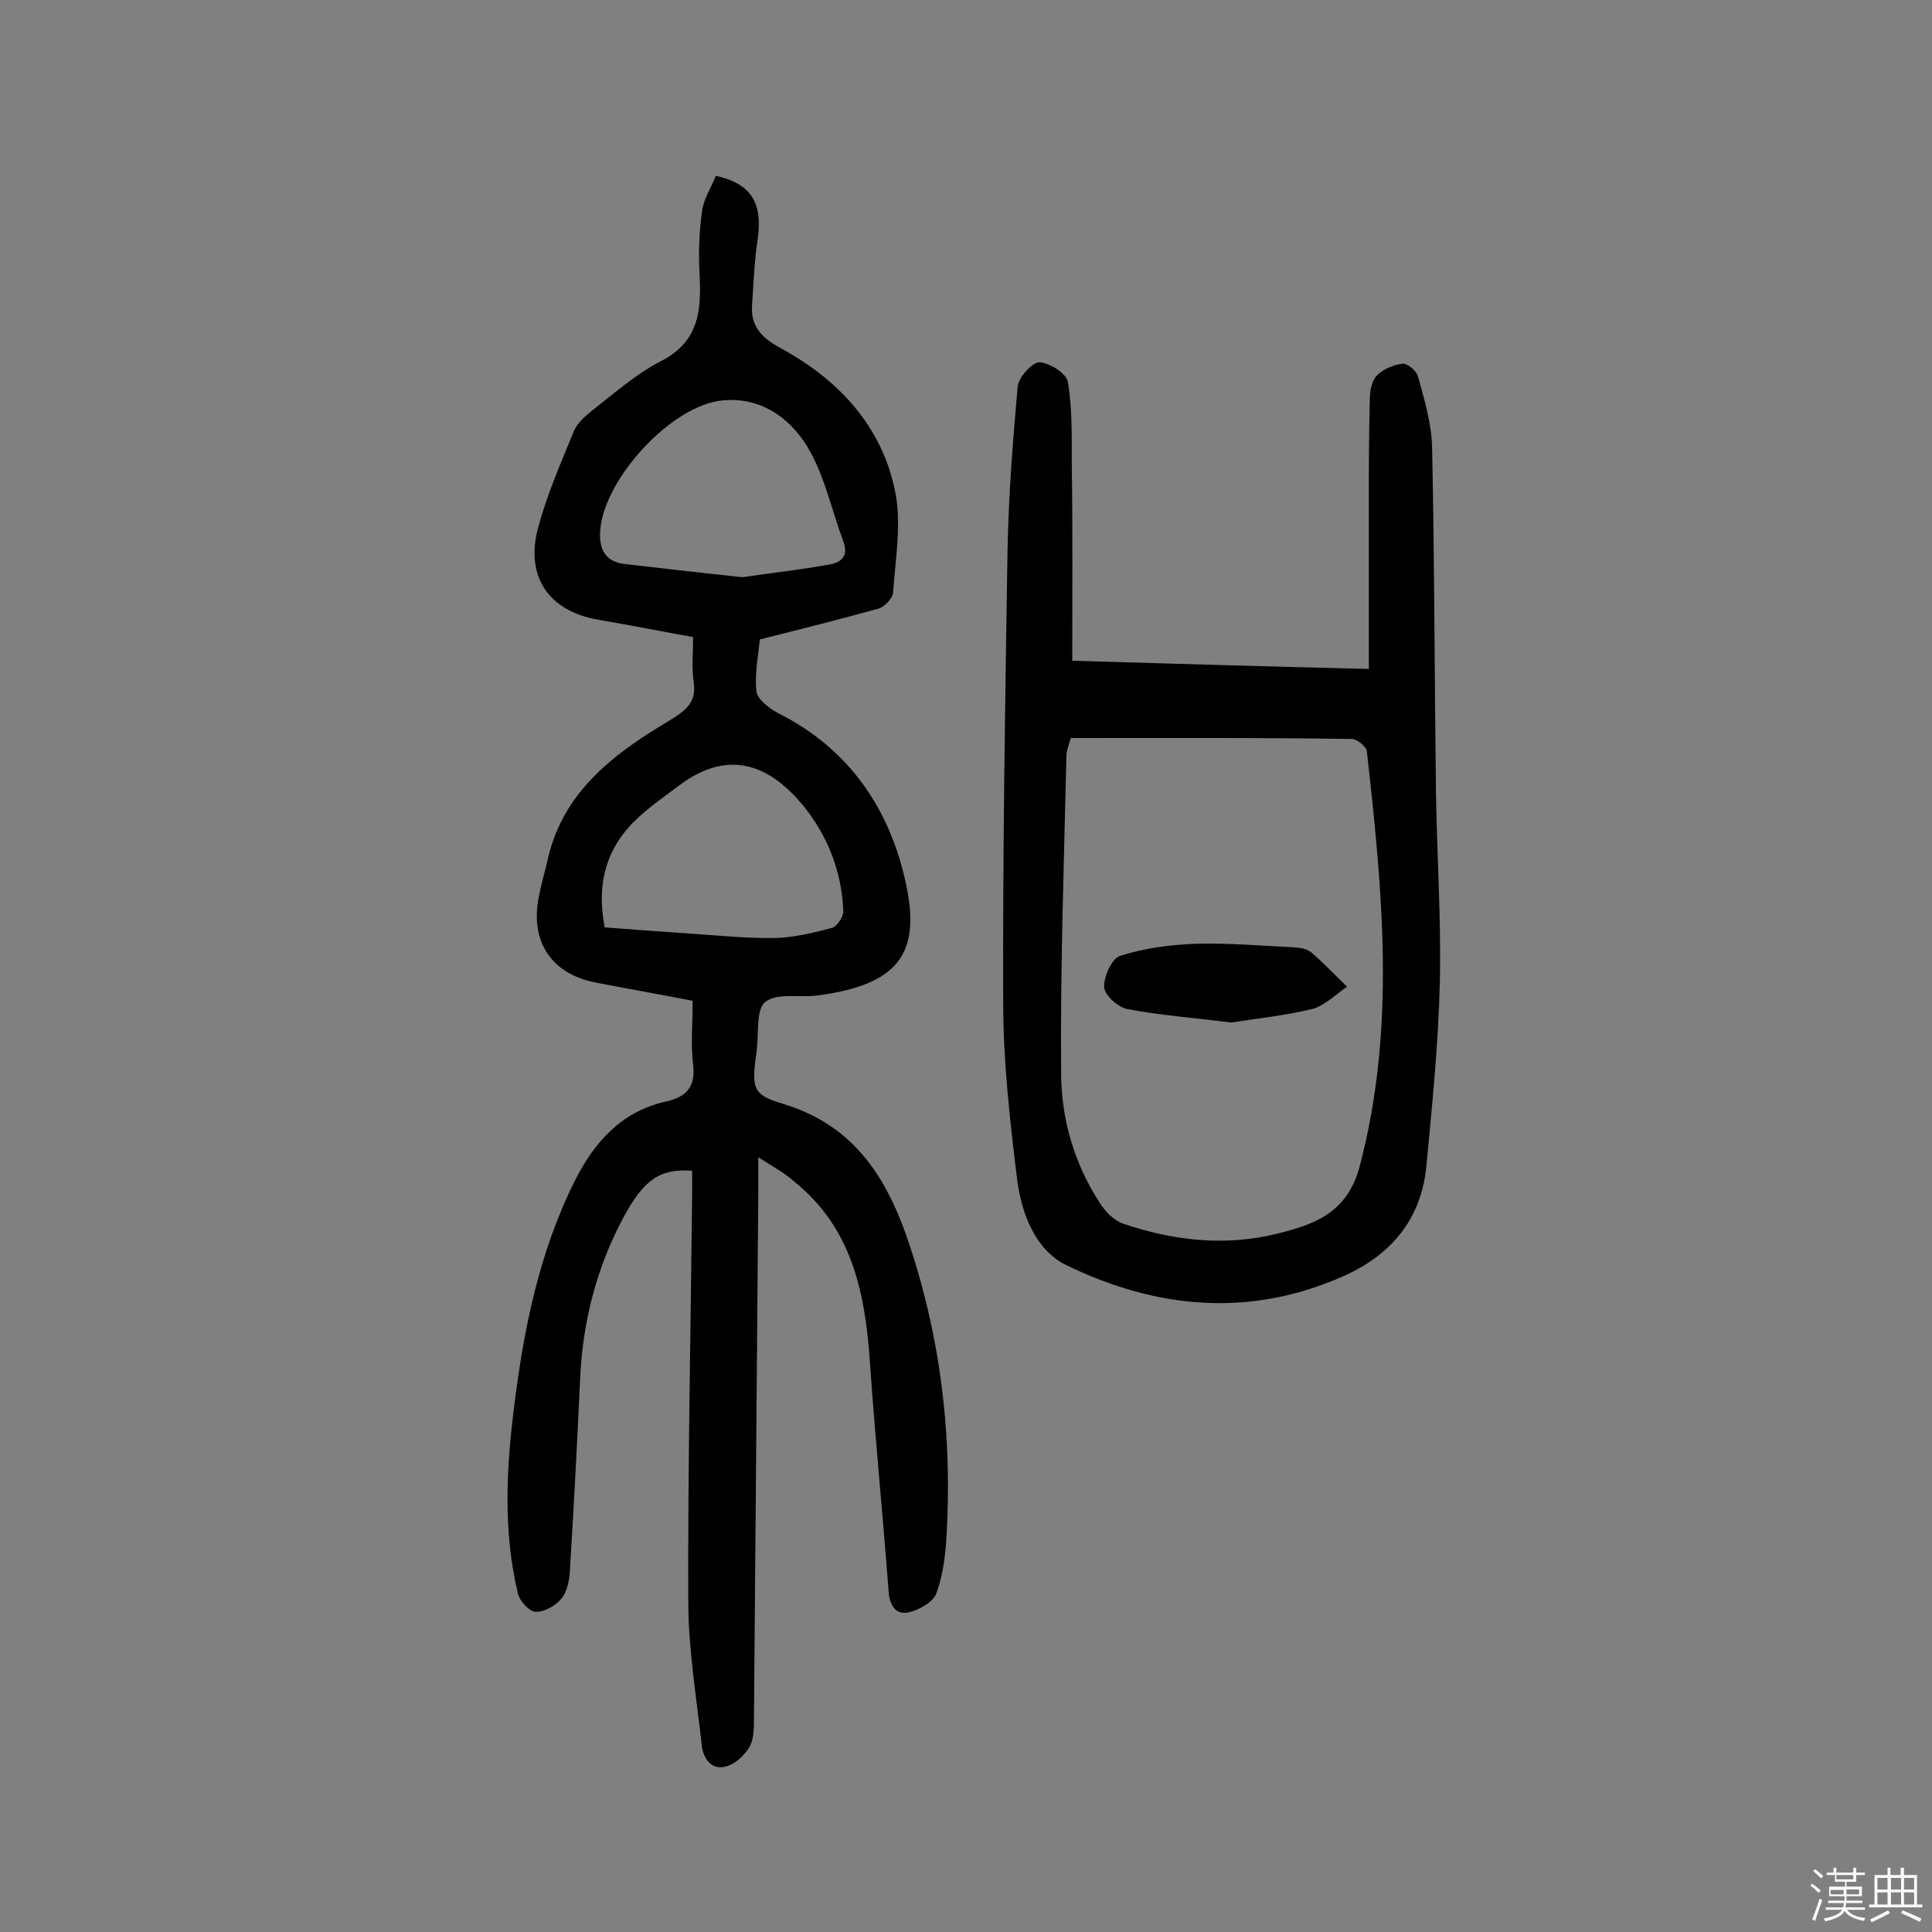 <svg enable-background="new 0 0 400 400" viewBox="0 0 400 400" xmlns="http://www.w3.org/2000/svg"><rect x="0" y="0" width="400" height="400" fill="#808080" stroke="none"/><path d="m374.8 390.4.4-.4c.7.5 1.3 1 1.8 1.4l-.5.5c-.5-.6-1.1-1.1-1.7-1.5zm1 7.3-.6-.3c.5-1.4 1.1-2.8 1.5-4.3.2.1.4.2.6.3-.5 1.3-1 2.8-1.5 4.3zm-.4-10.3.4-.4c.4.3 1 .8 1.7 1.4l-.5.5c-.4-.5-1-1-1.6-1.5zm2.5.3h1.7v-1h.6v1h3.5v-1h.6v1h1.8v.5h-1.8v1.4h-2v1h3.2v2h-3.2v.9h3.3v.5h-3.4c0 .3-.1.6-.1.9h4v.5h-3.7c.7.9 1.9 1.5 3.8 1.7-.1.2-.2.4-.3.6-2.1-.4-3.5-1.1-4-2.1-.4 1-1.8 1.7-4 2.2-.1-.2-.2-.4-.3-.6 2.1-.4 3.4-1 3.8-1.8h-3.4v-.5h3.6c.1-.3.1-.6.2-.9h-3.3v-.5h3.4c0-.3 0-.6 0-.9h-3.2v-2h3.3v-1h-2.1v-1.4h-1.7v-.5zm1.1 3.5v1h2.7c0-.3 0-.4 0-.4 0-.1 0-.2 0-.2 0-.1 0-.2 0-.3h-2.7zm1.2-3v.9h3.5v-.9zm4.7 3h-2.6v.6.4h2.6z" fill="#fbfafc"/><path d="m393.6 386.7h.6v1.5h2.7v6.1h1.1v.6h-11v-.6h1.1v-6.1h2.7v-1.5h.6v1.5h2.1v-1.5zm-2.7 8.8.4.6c-1.2.6-2.5 1.3-3.8 1.9-.1-.2-.2-.4-.3-.6 1.2-.6 2.5-1.2 3.7-1.9zm-2.2-6.7v2.4h2.1v-2.4zm0 3v2.5h2.1v-2.5zm2.8-3v2.4h2.1v-2.4zm0 3v2.5h2.1v-2.5zm6 6.1c-1.4-.7-2.7-1.3-3.9-1.8l.3-.6c1.5.6 2.7 1.2 3.9 1.7zm-1.2-9.1h-2.1v2.4h2.1zm-2.1 3v2.5h2.1v-2.5z" fill="#fbfafc"/><g fill="#010000"><path d="m157 239.6v7c-.3 36.4-.6 72.7-.9 109.1 0 2.1 0 4.5-1 6.1-1.1 1.8-3.1 3.6-5.1 4-2.7.6-4.4-1.7-4.7-4.4-1.1-10-2.8-20-2.8-29.9-.1-27.9.5-55.8.8-83.8 0-1.8 0-3.5 0-5.3-6.7-.5-10 1.8-14.3 9.8-5.6 10.5-8.4 21.7-8.9 33.5-.6 13.1-1.3 26.2-2.1 39.3-.1 2-.5 4.4-1.7 5.9s-3.6 2.9-5.4 2.8c-1.3 0-3.4-2.3-3.7-3.9-3-12.6-2.4-25.4-.8-38.2 2-16.3 5.2-32.3 12.6-47.1 3.9-7.8 9.5-14.3 18.7-16.4 4.2-.9 6.4-2.9 5.8-7.7-.5-4.1-.1-8.4-.1-13.2-6.7-1.3-13.5-2.5-20.2-3.8-9-1.8-13.4-8.4-11.7-17.4.5-2.9 1.4-5.7 2-8.5 3.3-13.8 13.7-21.5 24.9-28.2 3.6-2.2 5.9-3.8 5.2-8.3-.4-2.8-.1-5.8-.1-9.1-6.7-1.2-13.2-2.5-19.7-3.6-10.2-1.8-15.1-8.9-12.4-19 1.8-6.8 4.7-13.4 7.4-20 .7-1.7 2.3-3.1 3.8-4.3 4.6-3.6 9.1-7.6 14.2-10.2 8.4-4.3 8.4-11.2 8-18.9-.2-4.1 0-8.4.6-12.5.4-2.4 1.9-4.7 2.8-7 7.3 1.6 9.7 5.6 8.7 12.9-.7 4.6-.9 9.3-1.2 14-.3 4.2 2 6.6 5.6 8.6 12.1 6.5 21.2 16.1 24 29.7 1.4 6.7.1 14-.4 21.1-.1 1.2-1.7 2.9-3 3.3-7.9 2.2-15.9 4.2-24.6 6.4-.2 2.8-1.1 6.8-.7 10.7.2 1.7 2.7 3.6 4.6 4.6 14.7 7.4 23.1 19.9 26.4 35.4 3.1 14.5-1.8 20.8-18.3 23-3.7.5-8.3-.6-10.8 1.3-2 1.5-1.4 6.4-1.8 9.8-1.1 8-1.1 9.4 5.3 11.3 17.7 5.3 23.6 19.6 28.1 35 5.1 17.6 6.9 35.6 5.9 53.9-.2 4.2-.7 8.5-2.1 12.4-.6 1.8-3.5 3.5-5.7 4-2.4.6-3.9-1-4.2-4-1.2-16-2.8-31.9-3.9-47.9-1-14.3-3.7-27.7-15.7-37.3-2-1.8-4.3-3-7.4-5zm-3.3-120.1c5.5-.8 11.7-1.5 17.9-2.6 2.4-.4 4.2-1.6 3-4.8-2.3-6.2-3.7-12.8-6.8-18.5-3.7-6.8-10.1-11.5-18.2-10.7-10.5 1-24.2 15.9-25.3 26.5-.4 3.9.7 7 5.3 7.4 7.8.9 15.5 1.8 24.1 2.7zm-28.5 72.5c6.3.5 12.1.9 17.9 1.3s11.6 1 17.4.9c4-.1 8-1.1 11.8-2.1 1-.3 2.3-2.3 2.3-3.4-.3-8.2-3.2-15.6-8.3-21.9-6.2-7.5-14.7-12.5-25.8-4.1-2.8 2.1-5.8 4.2-8.4 6.6-6.5 6-8.7 13.5-6.9 22.7z"/><path d="m222 136.8c20.4.6 40.7 1.2 61.4 1.7 0-11.2 0-21.8 0-32.5 0-7.8 0-15.5.2-23.3 0-1.7.4-3.9 1.5-5 1.3-1.3 3.5-2.2 5.3-2.4 1-.1 2.9 1.5 3.2 2.7 1.3 4.8 2.8 9.7 2.9 14.6.5 23.8.5 47.6.8 71.4.2 13.1 1.1 26.3.8 39.4-.3 12.8-1.6 25.5-2.8 38.2-1.1 10.8-7.2 18.1-16.9 22.5-19.6 8.8-39 6.9-57.7-2.2-6.3-3.1-9.2-10.6-10.1-17.6-1.5-12.2-2.9-24.5-2.9-36.8-.1-31.2.4-62.3.9-93.5.2-11.3 1.1-22.7 2.1-34 .2-1.9 3-5 4.5-5 2.1.1 5.6 2.3 5.9 4.1.9 5.5.8 11.3.8 16.9.2 13.7.1 26.9.1 40.8zm-.3 16c-.4 1.4-.8 2.4-.9 3.3-.5 22.2-1.3 44.4-1.1 66.6.1 9.2 2.8 18.3 7.9 26.2 1.1 1.8 2.9 3.7 4.8 4.4 10.5 3.6 21.3 4.8 32.1 2.1 7.6-1.9 14.4-4.2 17-13.9 7.6-28.7 4.7-57.2 1.5-85.9-.1-1-2-2.6-3.1-2.6-19.2-.3-38.5-.2-58.2-.2z"/><path d="m254.9 211.7c-7.9-1-14.8-1.5-21.6-2.8-1.9-.4-4.6-2.9-4.7-4.5-.1-2.2 1.6-6 3.3-6.5 5-1.6 10.4-2.3 15.6-2.5 6.6-.2 13.3.4 19.9.7 1.4.1 3.1.2 4.1 1.1 2.6 2.2 4.9 4.7 7.4 7.1-2.4 1.6-4.6 3.9-7.2 4.6-5.8 1.4-11.7 2-16.8 2.8z"/></g></svg>
